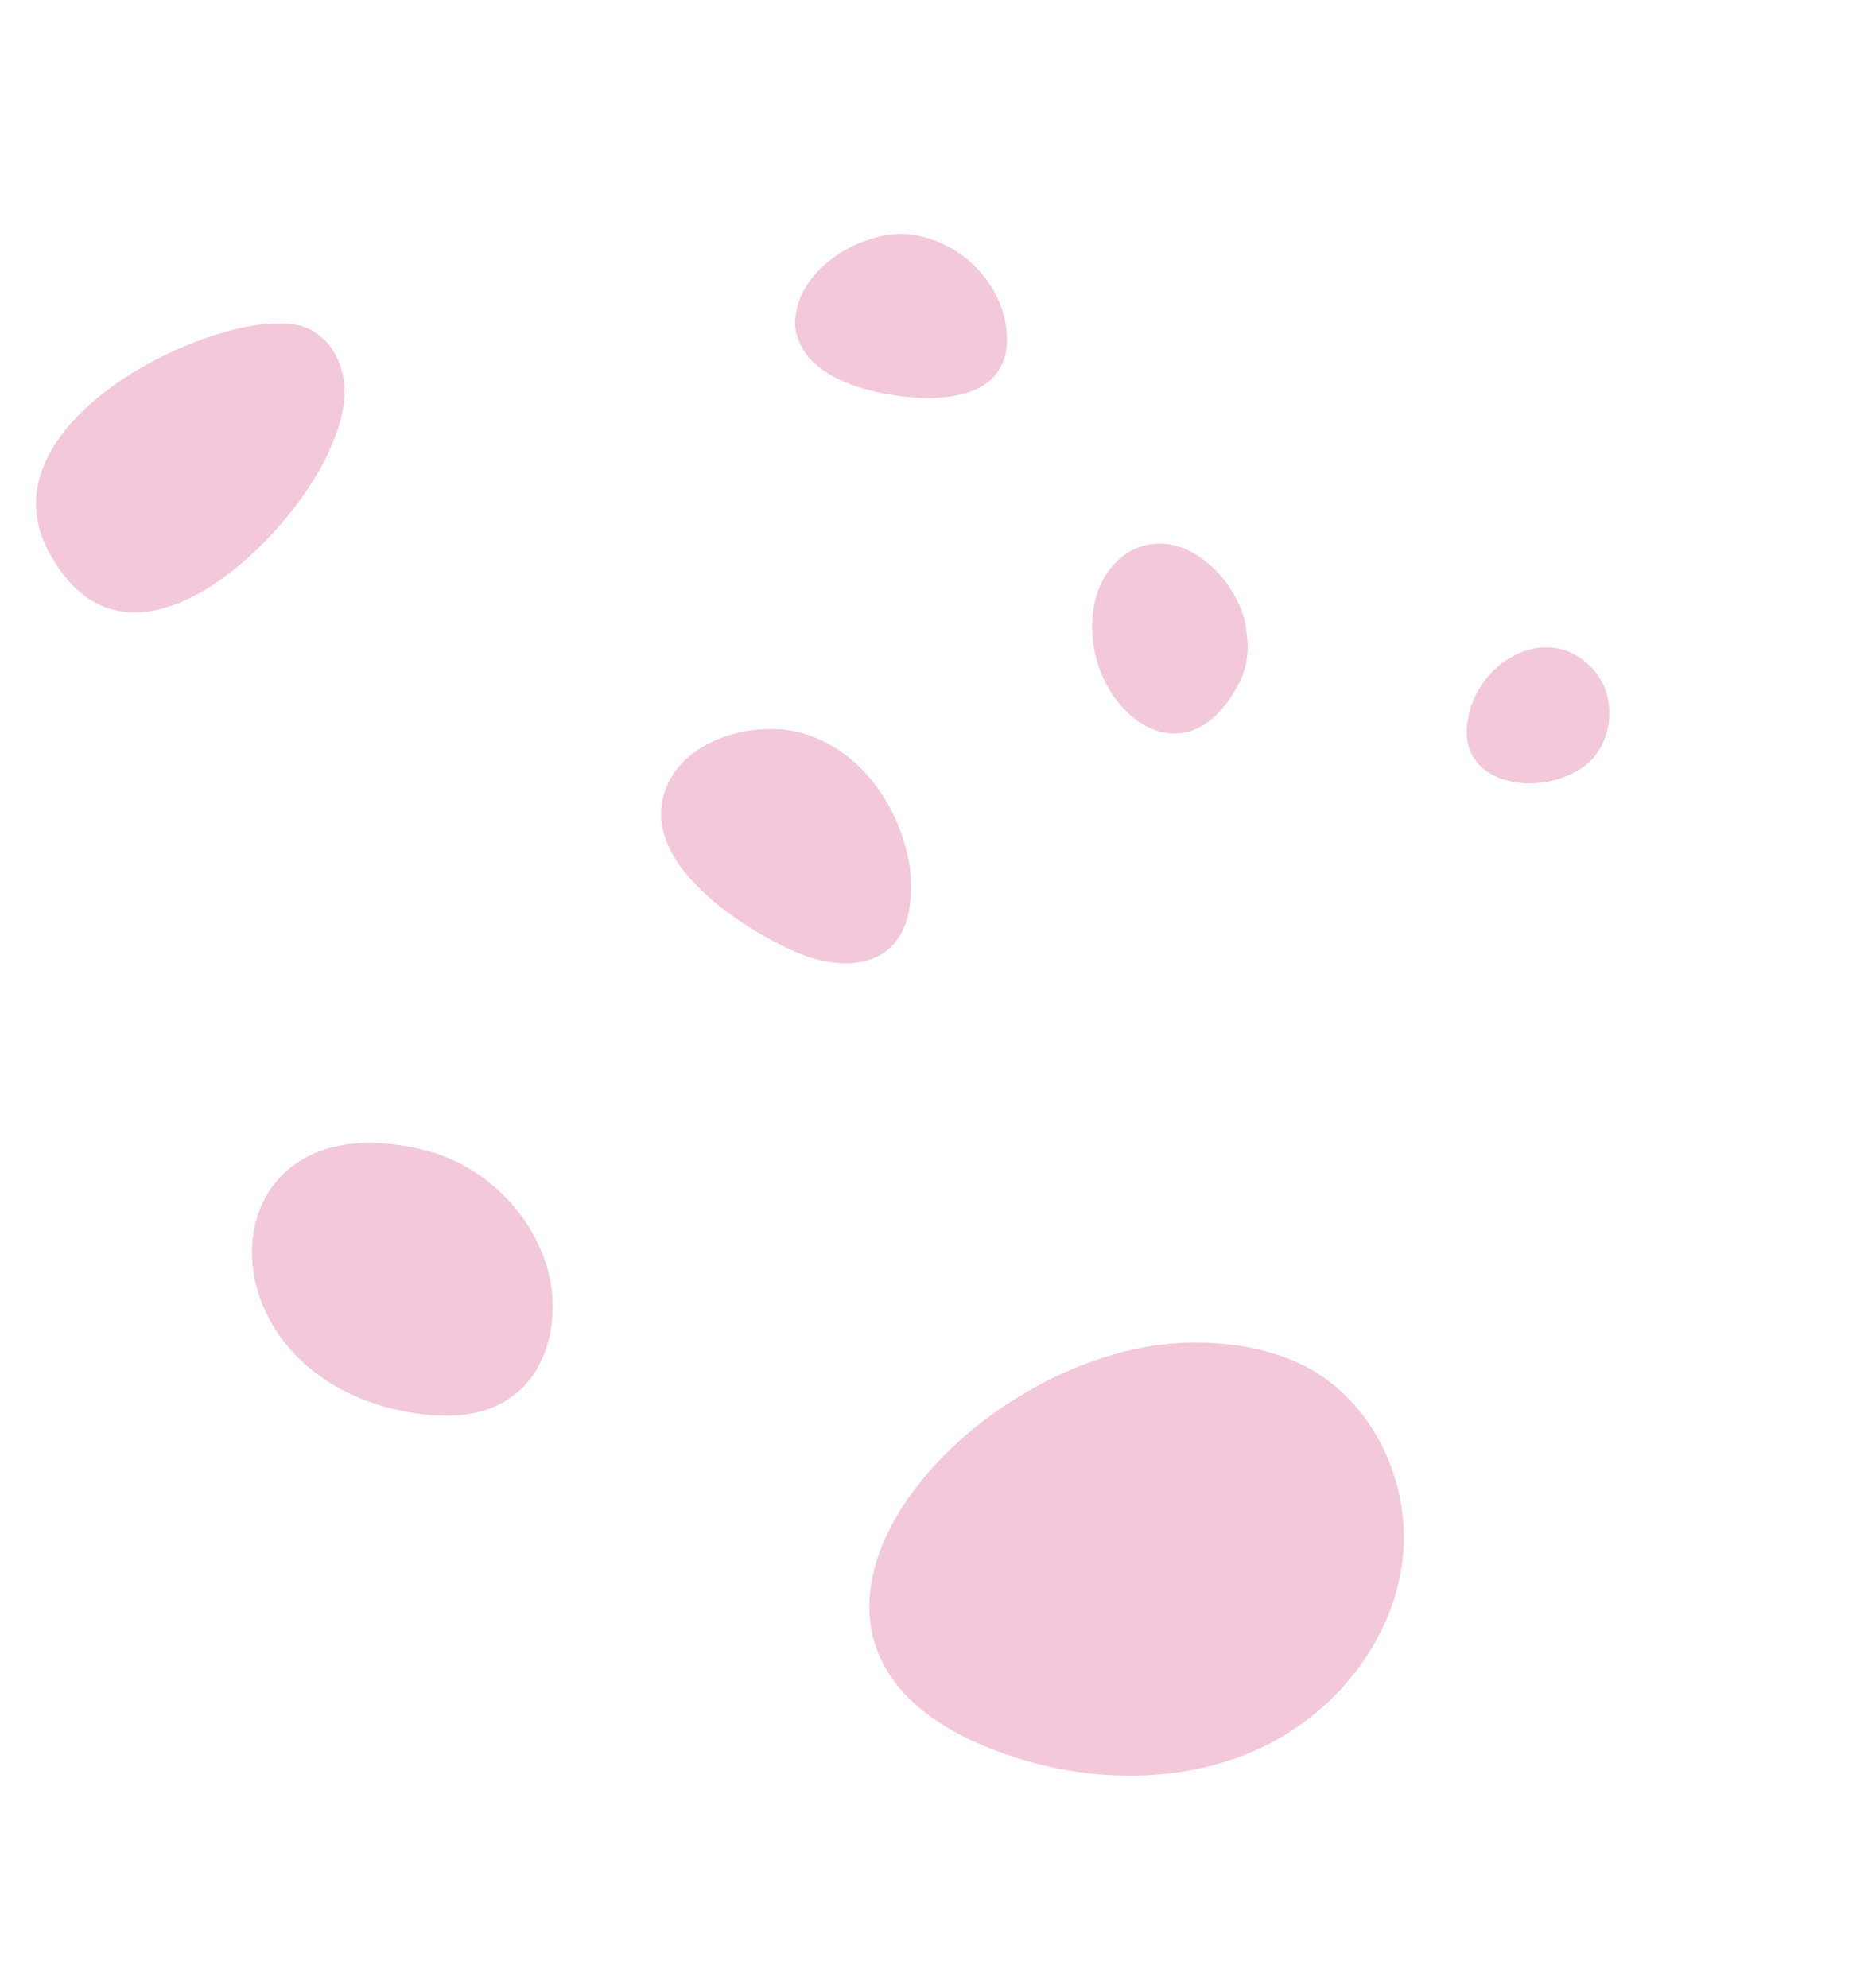 <svg width="94" height="100" viewBox="0 0 94 100" fill="none" xmlns="http://www.w3.org/2000/svg">
<path d="M19.704 70.866C21.767 71.359 24.144 71.526 25.874 70.179C27.679 68.811 28.161 66.109 27.578 63.934C26.813 61.083 24.397 58.674 21.538 57.912C10.538 54.987 9.615 68.34 19.704 70.866Z" fill="#F3C8DB"/>
<path d="M39.918 47.846C41.381 48.5 43.233 48.808 44.518 47.901C45.803 46.994 45.961 45.183 45.784 43.622C45.319 40.691 43.444 37.897 40.62 36.964C37.966 36.066 33.708 37.287 33.292 40.534C32.876 43.781 37.354 46.683 39.918 47.846Z" fill="#F3C8DB"/>
<path d="M16.536 22.753C16.99 21.747 17.404 20.591 17.328 19.405C17.251 18.22 16.629 17.1 15.602 16.57C14.861 16.206 14.07 16.257 13.279 16.308C8.35 16.823 -1.153 22.181 2.719 28.221C6.752 34.86 14.575 27.137 16.536 22.753Z" fill="#F3C8DB"/>
<path d="M51.822 88.636C55.647 89.702 59.886 89.613 63.458 87.933C67.029 86.253 69.893 82.833 70.523 78.885C71.153 74.937 69.271 70.617 65.715 68.755C63.756 67.751 61.508 67.468 59.361 67.561C47.725 68.263 35.097 83.865 51.822 88.636Z" fill="#F3C8DB"/>
<path d="M80.001 38.319C81.15 37.207 81.323 35.151 80.34 33.886C78.144 31.097 74.353 33.157 73.876 36.179C73.201 39.657 77.866 40.257 80.001 38.319Z" fill="#F3C8DB"/>
<path d="M46.537 20.025C47.989 20.039 49.605 19.767 50.319 18.53C50.704 17.865 50.728 17.054 50.602 16.284C50.203 13.898 47.983 11.919 45.53 11.772C43.173 11.679 39.927 13.674 40.011 16.385C40.285 19.206 44.35 19.967 46.537 20.025Z" fill="#F3C8DB"/>
<path d="M62.257 34.548C62.751 33.692 62.885 32.692 62.719 31.771C62.647 30.906 62.276 30.121 61.754 29.376C58.766 25.432 54.64 27.743 54.976 31.995C55.232 35.946 59.606 39.359 62.257 34.548Z" fill="#F3C8DB"/>
</svg>

